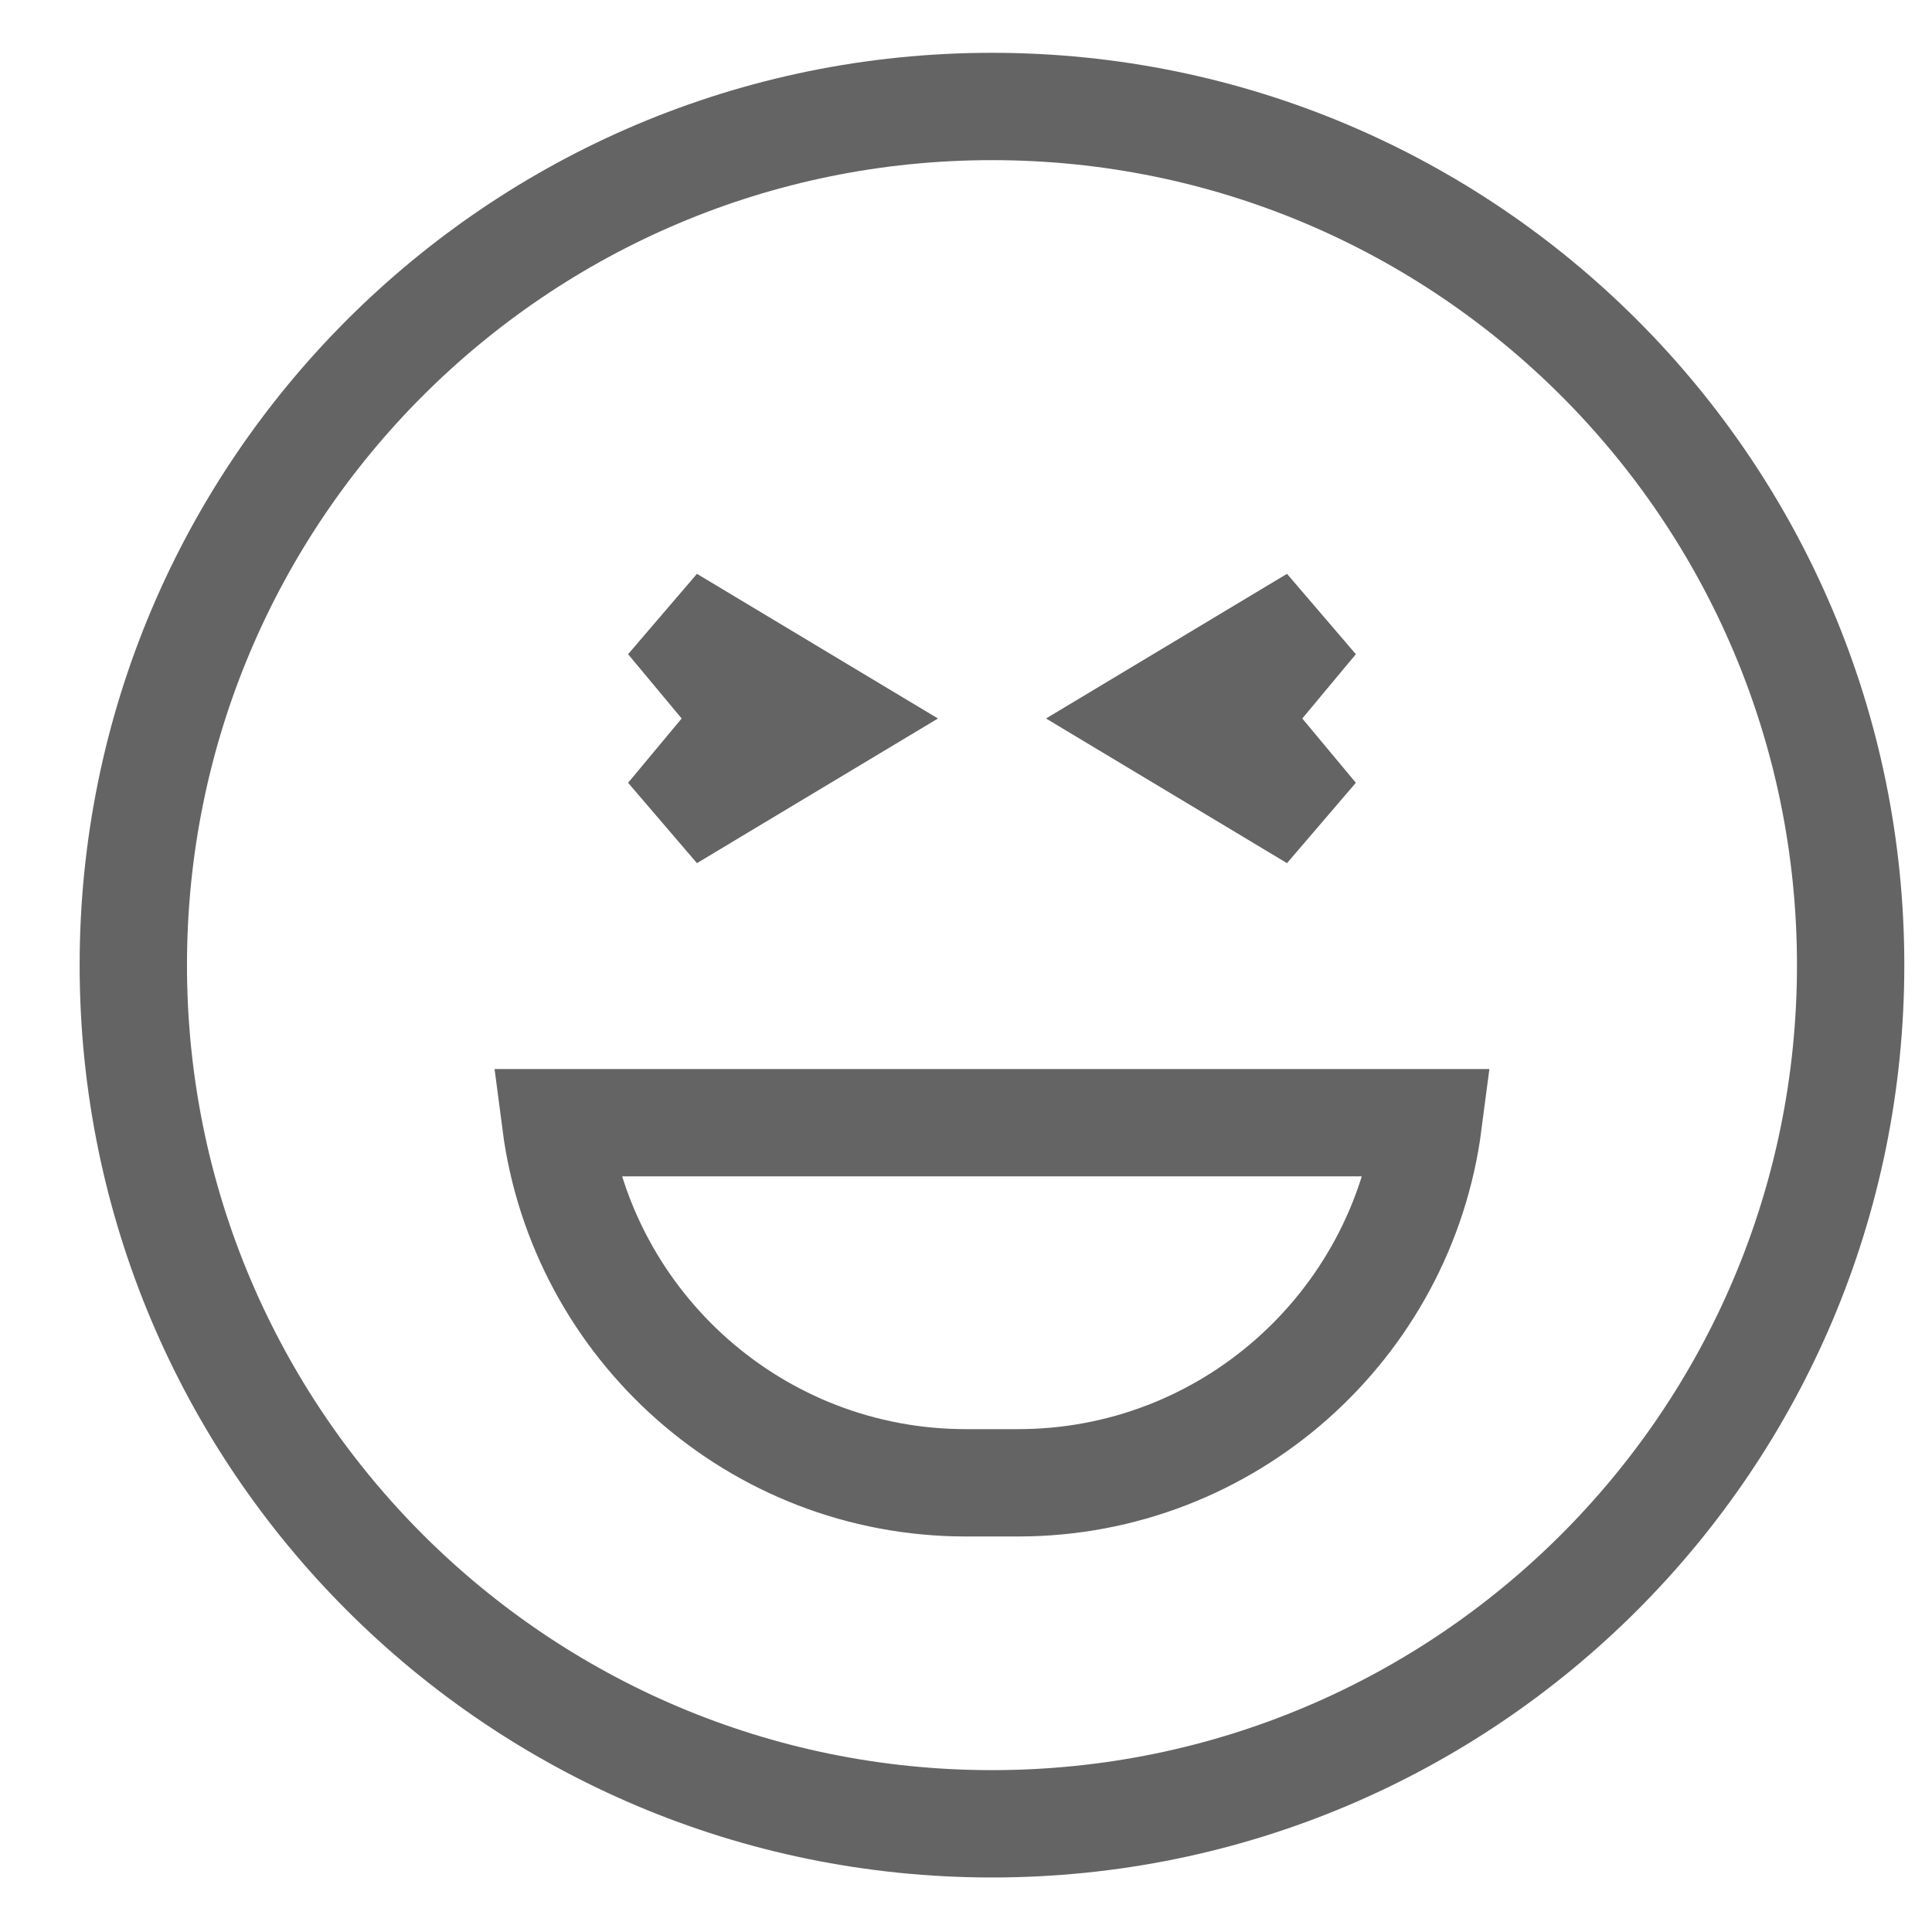<svg width="18" height="18" viewBox="0 0 18 18" fill="none" xmlns="http://www.w3.org/2000/svg">
<g clip-path="url(#clip0_2785_388)">
<path d="M11.749 6.374L11.482 6.694L11.749 7.014L12.248 7.613L10.717 6.694L12.248 5.775L11.749 6.374ZM6.735 7.014L7.002 6.694L6.735 6.374L6.236 5.775L7.767 6.694L6.236 7.613L6.735 7.014ZM9.242 0.992C4.823 0.992 1.242 4.573 1.242 8.992C1.242 13.412 4.823 16.992 9.242 16.992C13.662 16.992 17.242 13.412 17.242 8.992C17.242 4.573 13.662 0.992 9.242 0.992ZM9 13.815C7.042 13.815 5.423 12.352 5.177 10.46H13.307C13.061 12.352 11.442 13.815 9.484 13.815H9Z" stroke="#646464"/>
</g>
<defs>
<clipPath id="clip0_2785_388">
<rect width="18" height="18" fill="white"/>
</clipPath>
</defs>
</svg>
